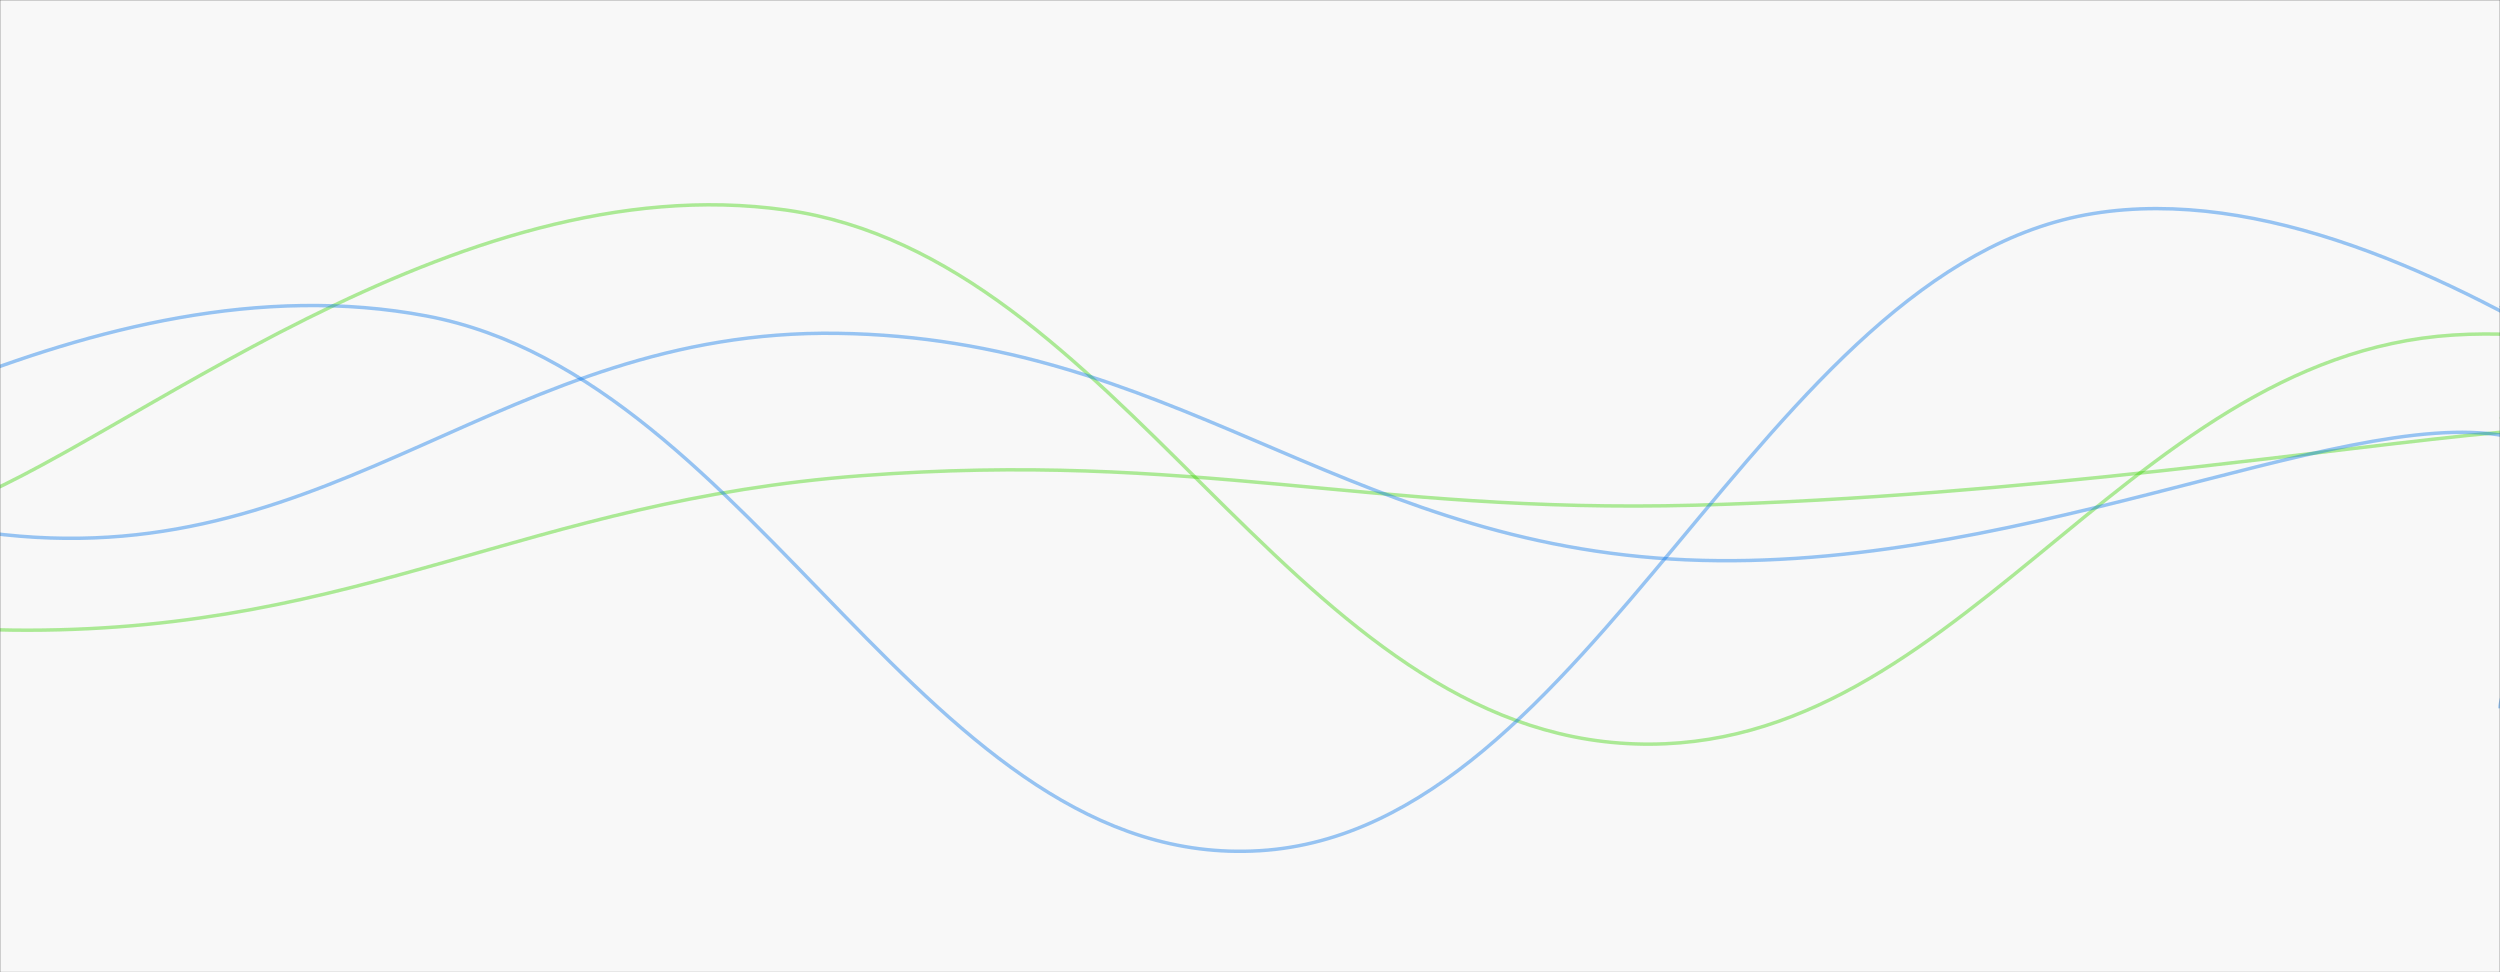 <svg xmlns="http://www.w3.org/2000/svg" version="1.1" xmlns:xlink="http://www.w3.org/1999/xlink" xmlns:svgjs="http://svgjs.dev/svgjs" width="1440" height="560" preserveAspectRatio="none" viewBox="0 0 1440 560"><rect x="0" y="0" width="1440" height="560" fill="#333333" stroke="none"/><g mask="url(&quot;#SvgjsMask1119&quot;)" fill="none"><rect width="1440" height="560" x="0" y="0" fill="rgba(248, 248, 248, 1)"></rect><path d="M -27.171,292 C 68.83,257.8 260.83,93.8 452.829,121 C 644.83,148.2 740.83,413.6 932.829,428 C 1124.83,442.4 1220.83,205.4 1412.829,193 C 1604.83,180.6 1887.39,356.6 1892.829,366 C 1898.26,375.4 1530.57,265.2 1440,240" stroke="rgba(56, 210, 0, 0.4)" stroke-width="2"></path><path d="M -943.848,342 C -847.85,328.6 -655.85,270.8 -463.848,275 C -271.85,279.2 -175.85,363.2 16.152,363 C 208.15,362.8 304.15,288.4 496.152,274 C 688.15,259.6 787.38,296 976.152,291 C 1164.92,286 1347.23,257.4 1440,249" stroke="rgba(56, 210, 0, 0.4)" stroke-width="2"></path><path d="M -477.509,89 C -381.51,132.8 -189.51,287.4 2.491,308 C 194.49,328.6 290.49,189.2 482.491,192 C 674.49,194.8 770.49,310.2 962.491,322 C 1154.49,333.8 1346.99,233.8 1442.491,251 C 1537.99,268.2 1440.5,376.6 1440,408" stroke="rgba(4, 115, 234, 0.4)" stroke-width="2"></path><path d="M -234.301,309 C -138.3,283.6 53.7,145.8 245.699,182 C 437.7,218.2 533.7,501.8 725.699,490 C 917.7,478.2 1013.7,154 1205.699,123 C 1397.7,92 1638.84,324.4 1685.699,335 C 1732.56,345.6 1489.14,207.8 1440,176" stroke="rgba(4, 115, 234, 0.4)" stroke-width="2"></path></g><defs><mask id="SvgjsMask1119"><rect width="1440" height="560" fill="#ffffff"></rect></mask></defs></svg>